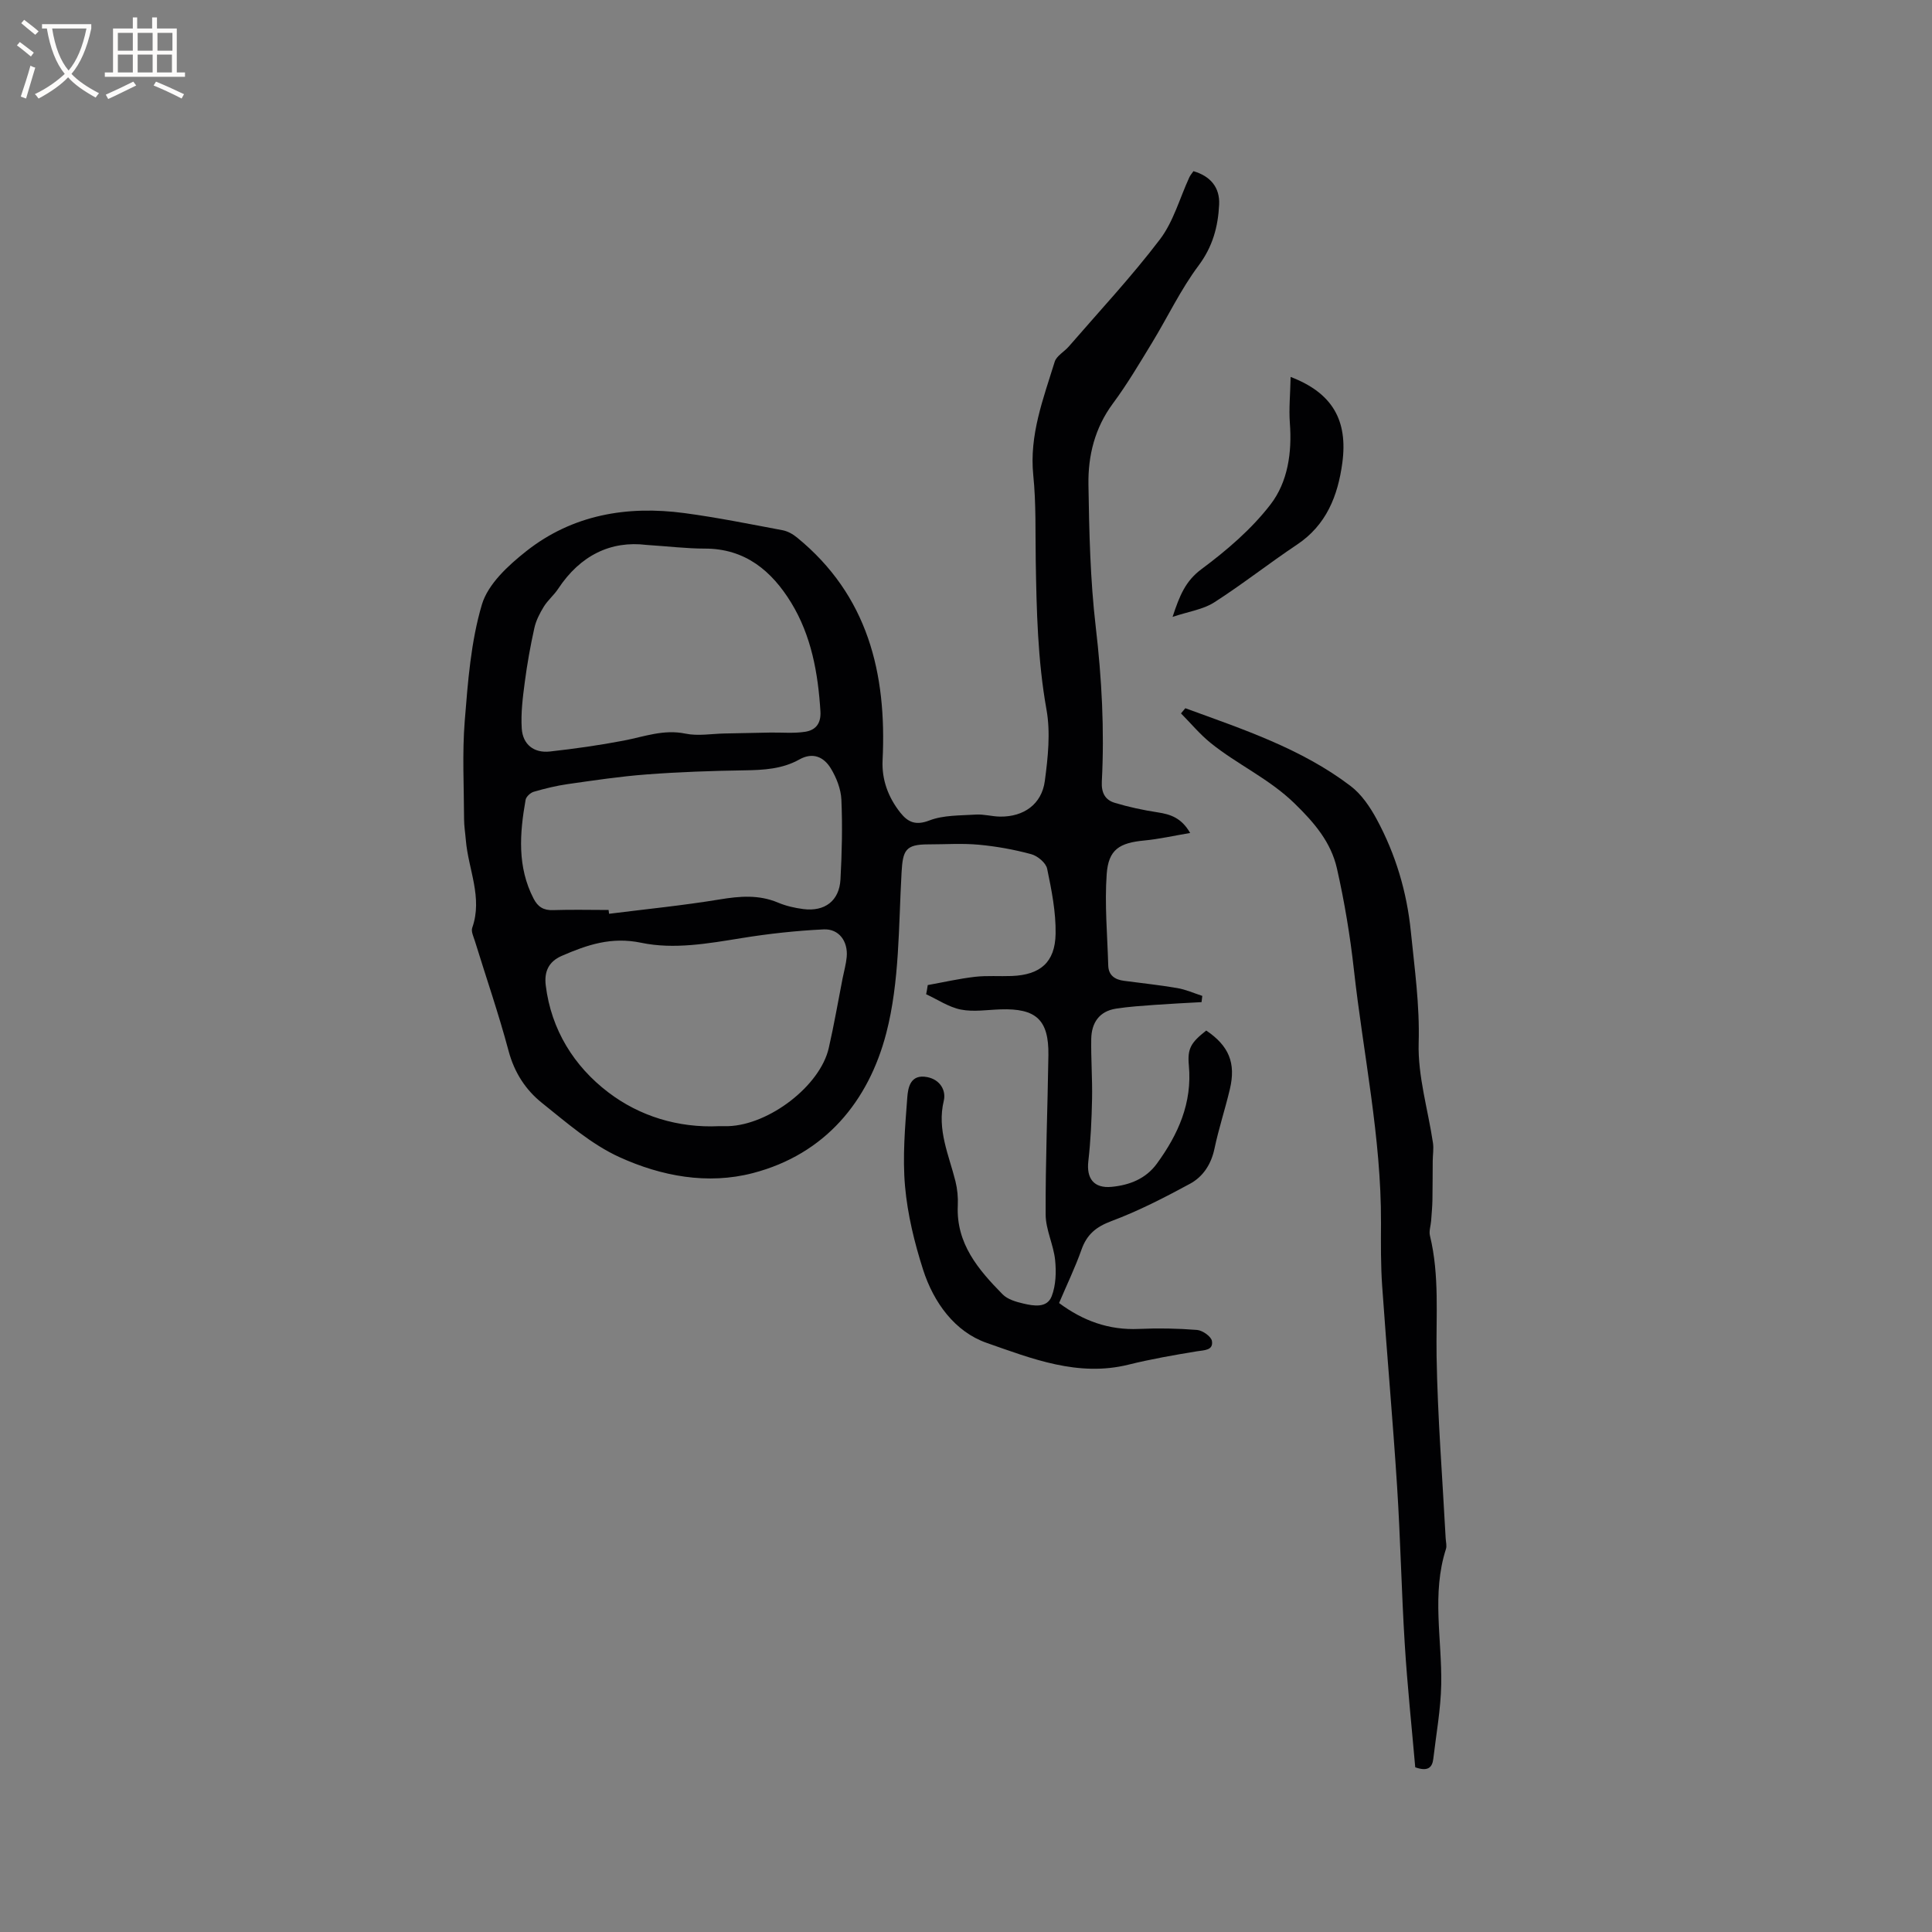 <svg enable-background="new 0 0 400 400" viewBox="0 0 400 400" xmlns="http://www.w3.org/2000/svg"><rect x="0" y="0" width="400" height="400" fill="#808080" stroke="none"/><g fill="#010103"><path d="m192.08 203.95c3.26-.59 6.49-1.33 9.77-1.71 2.51-.29 5.08-.07 7.63-.17 5.88-.23 8.97-2.81 9.07-8.74.08-4.49-.83-9.04-1.75-13.47-.25-1.21-1.97-2.65-3.29-3.01-3.54-.96-7.2-1.62-10.86-1.96-3.47-.32-6.99-.07-10.49-.07-4.69 0-5.24 1.23-5.5 5.8-.63 11.14-.4 22.63-3.17 33.29-3.66 14.09-12.66 25.06-27.59 28.96-9.41 2.46-18.98.64-27.61-3.28-5.86-2.66-10.96-7.15-16.08-11.24-3.39-2.71-5.72-6.3-6.91-10.75-2.04-7.66-4.64-15.18-6.98-22.77-.28-.9-.82-1.99-.55-2.74 2.21-6.27-.82-12.1-1.32-18.13-.12-1.47-.37-2.94-.37-4.41-.02-6.76-.4-13.56.14-20.29.65-8.1 1.26-16.38 3.55-24.09 1.26-4.25 5.45-8.1 9.17-11.04 9.57-7.56 20.87-9.49 32.76-7.9 6.81.91 13.57 2.28 20.33 3.55 1.06.2 2.14.81 2.99 1.51 14.67 11.98 18.59 28.11 17.71 46.09-.2 4.06 1.18 7.73 3.69 10.89 1.54 1.93 3.14 2.7 5.99 1.6 2.93-1.13 6.37-1.01 9.61-1.22 1.67-.11 3.37.4 5.05.42 4.87.06 8.61-2.55 9.25-7.38.65-4.88 1.2-10.02.34-14.8-1.82-10.2-2.05-20.42-2.22-30.69-.1-5.93.09-11.91-.51-17.79-.85-8.35 2.07-15.85 4.43-23.5.38-1.24 1.99-2.08 2.94-3.19 6.35-7.34 13-14.46 18.86-22.17 2.8-3.69 4.09-8.53 6.08-12.84.22-.47.58-.87.85-1.27 3.51 1.02 5.49 3.36 5.32 6.91-.22 4.57-1.33 8.72-4.27 12.65-3.71 4.96-6.4 10.68-9.65 16.01-2.59 4.25-5.13 8.56-8.09 12.55-3.73 5.04-5.14 10.76-5.05 16.73.15 9.84.37 19.73 1.51 29.49 1.25 10.68 1.82 21.32 1.26 32.02-.12 2.33.68 3.81 2.66 4.41 2.91.88 5.9 1.52 8.91 1.98 2.63.4 4.92 1.13 6.72 4.27-3.41.57-6.46 1.27-9.54 1.56-5.08.49-7.37 1.84-7.74 6.94-.45 6.27.14 12.63.32 18.94.06 2.07 1.41 2.93 3.28 3.17 3.67.49 7.36.87 11.01 1.5 1.77.3 3.46 1.06 5.18 1.62-.05.43-.1.86-.15 1.29-3.19.18-6.38.33-9.56.56-2.73.2-5.46.37-8.16.79-3.47.54-5.06 2.94-5.12 6.26-.07 4.13.25 8.26.17 12.39-.09 4.31-.28 8.63-.77 12.91-.42 3.59 1.12 5.7 4.86 5.33 3.65-.36 7.02-1.64 9.32-4.79 4.42-6.06 7.35-12.57 6.63-20.35-.33-3.54.46-4.74 3.6-7.22 4.68 3.16 6.18 6.72 4.89 12.14-.97 4.12-2.31 8.15-3.18 12.29-.68 3.26-2.37 5.84-5.1 7.31-5.27 2.85-10.64 5.62-16.23 7.71-3.2 1.19-5.1 2.78-6.21 5.92-1.3 3.68-3.01 7.21-4.64 11.05 4.97 3.69 10.32 5.64 16.52 5.36 4.01-.18 8.05-.11 12.05.21 1.13.09 2.94 1.36 3.08 2.3.3 1.95-1.56 1.87-3.09 2.12-4.76.78-9.52 1.61-14.2 2.77-10.43 2.58-20.02-1.25-29.35-4.51-6.59-2.3-10.98-8.36-13.16-15.14-1.79-5.59-3.22-11.43-3.74-17.26-.54-6.07 0-12.26.46-18.37.15-2.09.64-4.93 4.12-4.26 2.7.52 3.95 2.78 3.44 4.9-1.44 5.99 1.05 11.2 2.42 16.68.4 1.62.56 3.36.48 5.02-.36 7.89 4.26 13.27 9.27 18.37 1.03 1.05 2.77 1.56 4.28 1.91 2.17.51 4.93.99 5.89-1.51.88-2.27.96-5.03.71-7.5-.33-3.17-1.94-6.26-1.96-9.39-.05-11.01.41-22.02.57-33.03.1-7.3-2.53-9.72-9.92-9.47-2.74.09-5.58.56-8.21.04-2.5-.5-4.79-2.07-7.18-3.17.13-.62.23-1.26.33-1.9zm-58.23-91.13c-7.35-.91-13.7 2.13-18.28 9.07-.87 1.32-2.15 2.37-2.98 3.71-.84 1.37-1.62 2.88-1.96 4.44-.82 3.7-1.49 7.43-1.98 11.19-.42 3.17-.83 6.41-.63 9.57.2 3.31 2.49 5.16 5.84 4.79 5.12-.57 10.23-1.29 15.29-2.26 4.23-.81 8.24-2.38 12.76-1.44 2.6.54 5.42.02 8.13-.03 3.14-.06 6.28-.13 9.42-.19 2.41-.04 4.86.2 7.22-.16 2.14-.33 3.34-1.65 3.18-4.25-.49-7.93-1.89-15.66-6.05-22.47-4.02-6.57-9.53-11.24-17.93-11.21-3.7 0-7.4-.46-12.03-.76zm15.02 120.34c.64 0 1.27.02 1.91 0 8.5-.28 19.01-8.36 20.8-16.15 1.1-4.8 1.93-9.67 2.88-14.5.29-1.45.7-2.89.84-4.36.3-3.24-1.59-5.88-4.76-5.73-5.67.27-11.36.89-16.97 1.8-6.93 1.12-14.02 2.39-20.81.97-6.18-1.29-11.18.42-16.45 2.71-2.81 1.22-3.65 3.37-3.32 6.1 1.12 9.23 5.91 16.8 12.94 22.15 6.46 4.93 14.46 7.41 22.94 7.01zm-22.87-44.76c.03.26.07.53.1.79 7.63-.96 15.3-1.72 22.89-2.97 4.17-.69 8.11-1.02 12.1.66 1.64.69 3.44 1.1 5.21 1.33 4.45.58 7.47-1.7 7.71-6.13.3-5.5.43-11.02.19-16.52-.1-2.21-1.03-4.57-2.2-6.49-1.42-2.32-3.68-3.41-6.5-1.83-3.53 1.98-7.39 2.19-11.36 2.25-6.77.1-13.55.34-20.3.85-5.45.41-10.88 1.23-16.3 2-2.38.34-4.73.92-7.04 1.59-.68.2-1.56 1.01-1.68 1.66-1.23 6.96-1.76 13.89 1.67 20.49.87 1.68 2.06 2.43 4.04 2.35 3.83-.13 7.65-.03 11.47-.03z"/><path d="m245.41 146.63c11.88 4.35 23.96 8.31 34.21 16.1 2.27 1.72 4.05 4.36 5.43 6.92 3.9 7.23 6.22 14.98 7.05 23.21.77 7.67 1.85 15.23 1.62 23.06-.2 6.86 1.93 13.79 2.96 20.7.18 1.22-.04 2.49-.05 3.73-.03 2.71-.01 5.41-.06 8.12-.03 1.43-.17 2.86-.27 4.29-.08 1.04-.48 2.14-.24 3.09 2 8.25 1.23 16.61 1.37 24.97.21 12.56 1.21 25.12 1.88 37.67.04.74.27 1.55.06 2.21-2.98 9.26-.82 18.66-.98 28-.09 5.16-1.04 10.3-1.64 15.44-.21 1.79-1.1 2.7-3.74 1.76-.72-8.3-1.64-16.89-2.17-25.51-.68-10.88-.89-21.8-1.59-32.68-.89-13.84-2.13-27.66-3.09-41.5-.3-4.33-.26-8.69-.24-13.03.07-17.68-3.67-34.95-5.61-52.41-.78-7.03-1.95-14.06-3.51-20.96-1.23-5.42-4.63-9.43-8.77-13.46-5.3-5.16-11.86-8.06-17.41-12.55-2.22-1.8-4.08-4.05-6.11-6.1.28-.35.59-.71.9-1.07z"/><path d="m267.21 78.04c8.62 3.3 11.9 8.95 10.7 17.82-.92 6.78-3.28 12.83-9.38 16.9-5.8 3.87-11.29 8.21-17.16 11.97-2.28 1.46-5.23 1.86-8.6 2.99 1.46-4.44 2.68-7.43 5.99-9.89 5.22-3.88 10.35-8.27 14.29-13.39 3.58-4.65 4.47-10.76 4-16.86-.22-2.99.09-5.99.16-9.54z"/></g><path d="m6.4 11.7c-1-.8-1.9-1.6-2.9-2.3l.6-.7c.9.7 1.9 1.4 2.9 2.2zm-2.1 8.3c.7-2.1 1.4-4.2 2-6.4.2.1.6.3 1 .4-.7 2.3-1.3 4.4-1.9 6.4zm3-12.8c-1.1-.9-2.1-1.7-2.9-2.4l.6-.7c1 .8 2 1.5 3 2.4zm1.4-1.3v-.9h10.2v.9c-.9 4.2-2.3 7.3-4.1 9.4 1.3 1.4 3.2 2.7 5.7 4-.2.2-.4.5-.7.9-2.5-1.4-4.4-2.7-5.7-4.2-1.4 1.5-3.5 3-6.1 4.4 0 0 0 0-.1-.1-.3-.4-.5-.7-.7-.8 2.7-1.3 4.7-2.8 6.2-4.2-1.8-2.2-3-5.3-3.7-9.4zm9.2 0h-7.1c.6 3.8 1.7 6.7 3.4 8.7 1.7-2 2.9-4.8 3.7-8.7z" fill="#fcfbfa"/><path d="m31.6 3.6h.9v2.3h4.1v9.1h1.7v.9h-16.6v-.9h1.7v-9.1h4.1v-2.3h.9v2.3h3.1v-2.3zm-4 13.3.6.8c-1.9.9-3.8 1.9-5.8 2.8-.2-.3-.3-.6-.5-.9 2-.9 3.9-1.8 5.7-2.7zm-3.2-10.1v3.7h3.1v-3.7zm0 4.5v3.7h3.1v-3.7zm4.1-4.5v3.7h3.1v-3.7zm0 4.5v3.7h3.1v-3.7zm9.1 9.1c-2.1-1.1-4.1-2-5.8-2.7l.5-.8c2.2.9 4.1 1.8 5.8 2.6zm-1.9-13.6h-3.1v3.7h3.1zm-3.2 4.5v3.7h3.1v-3.7z" fill="#fcfbfa"/></svg>